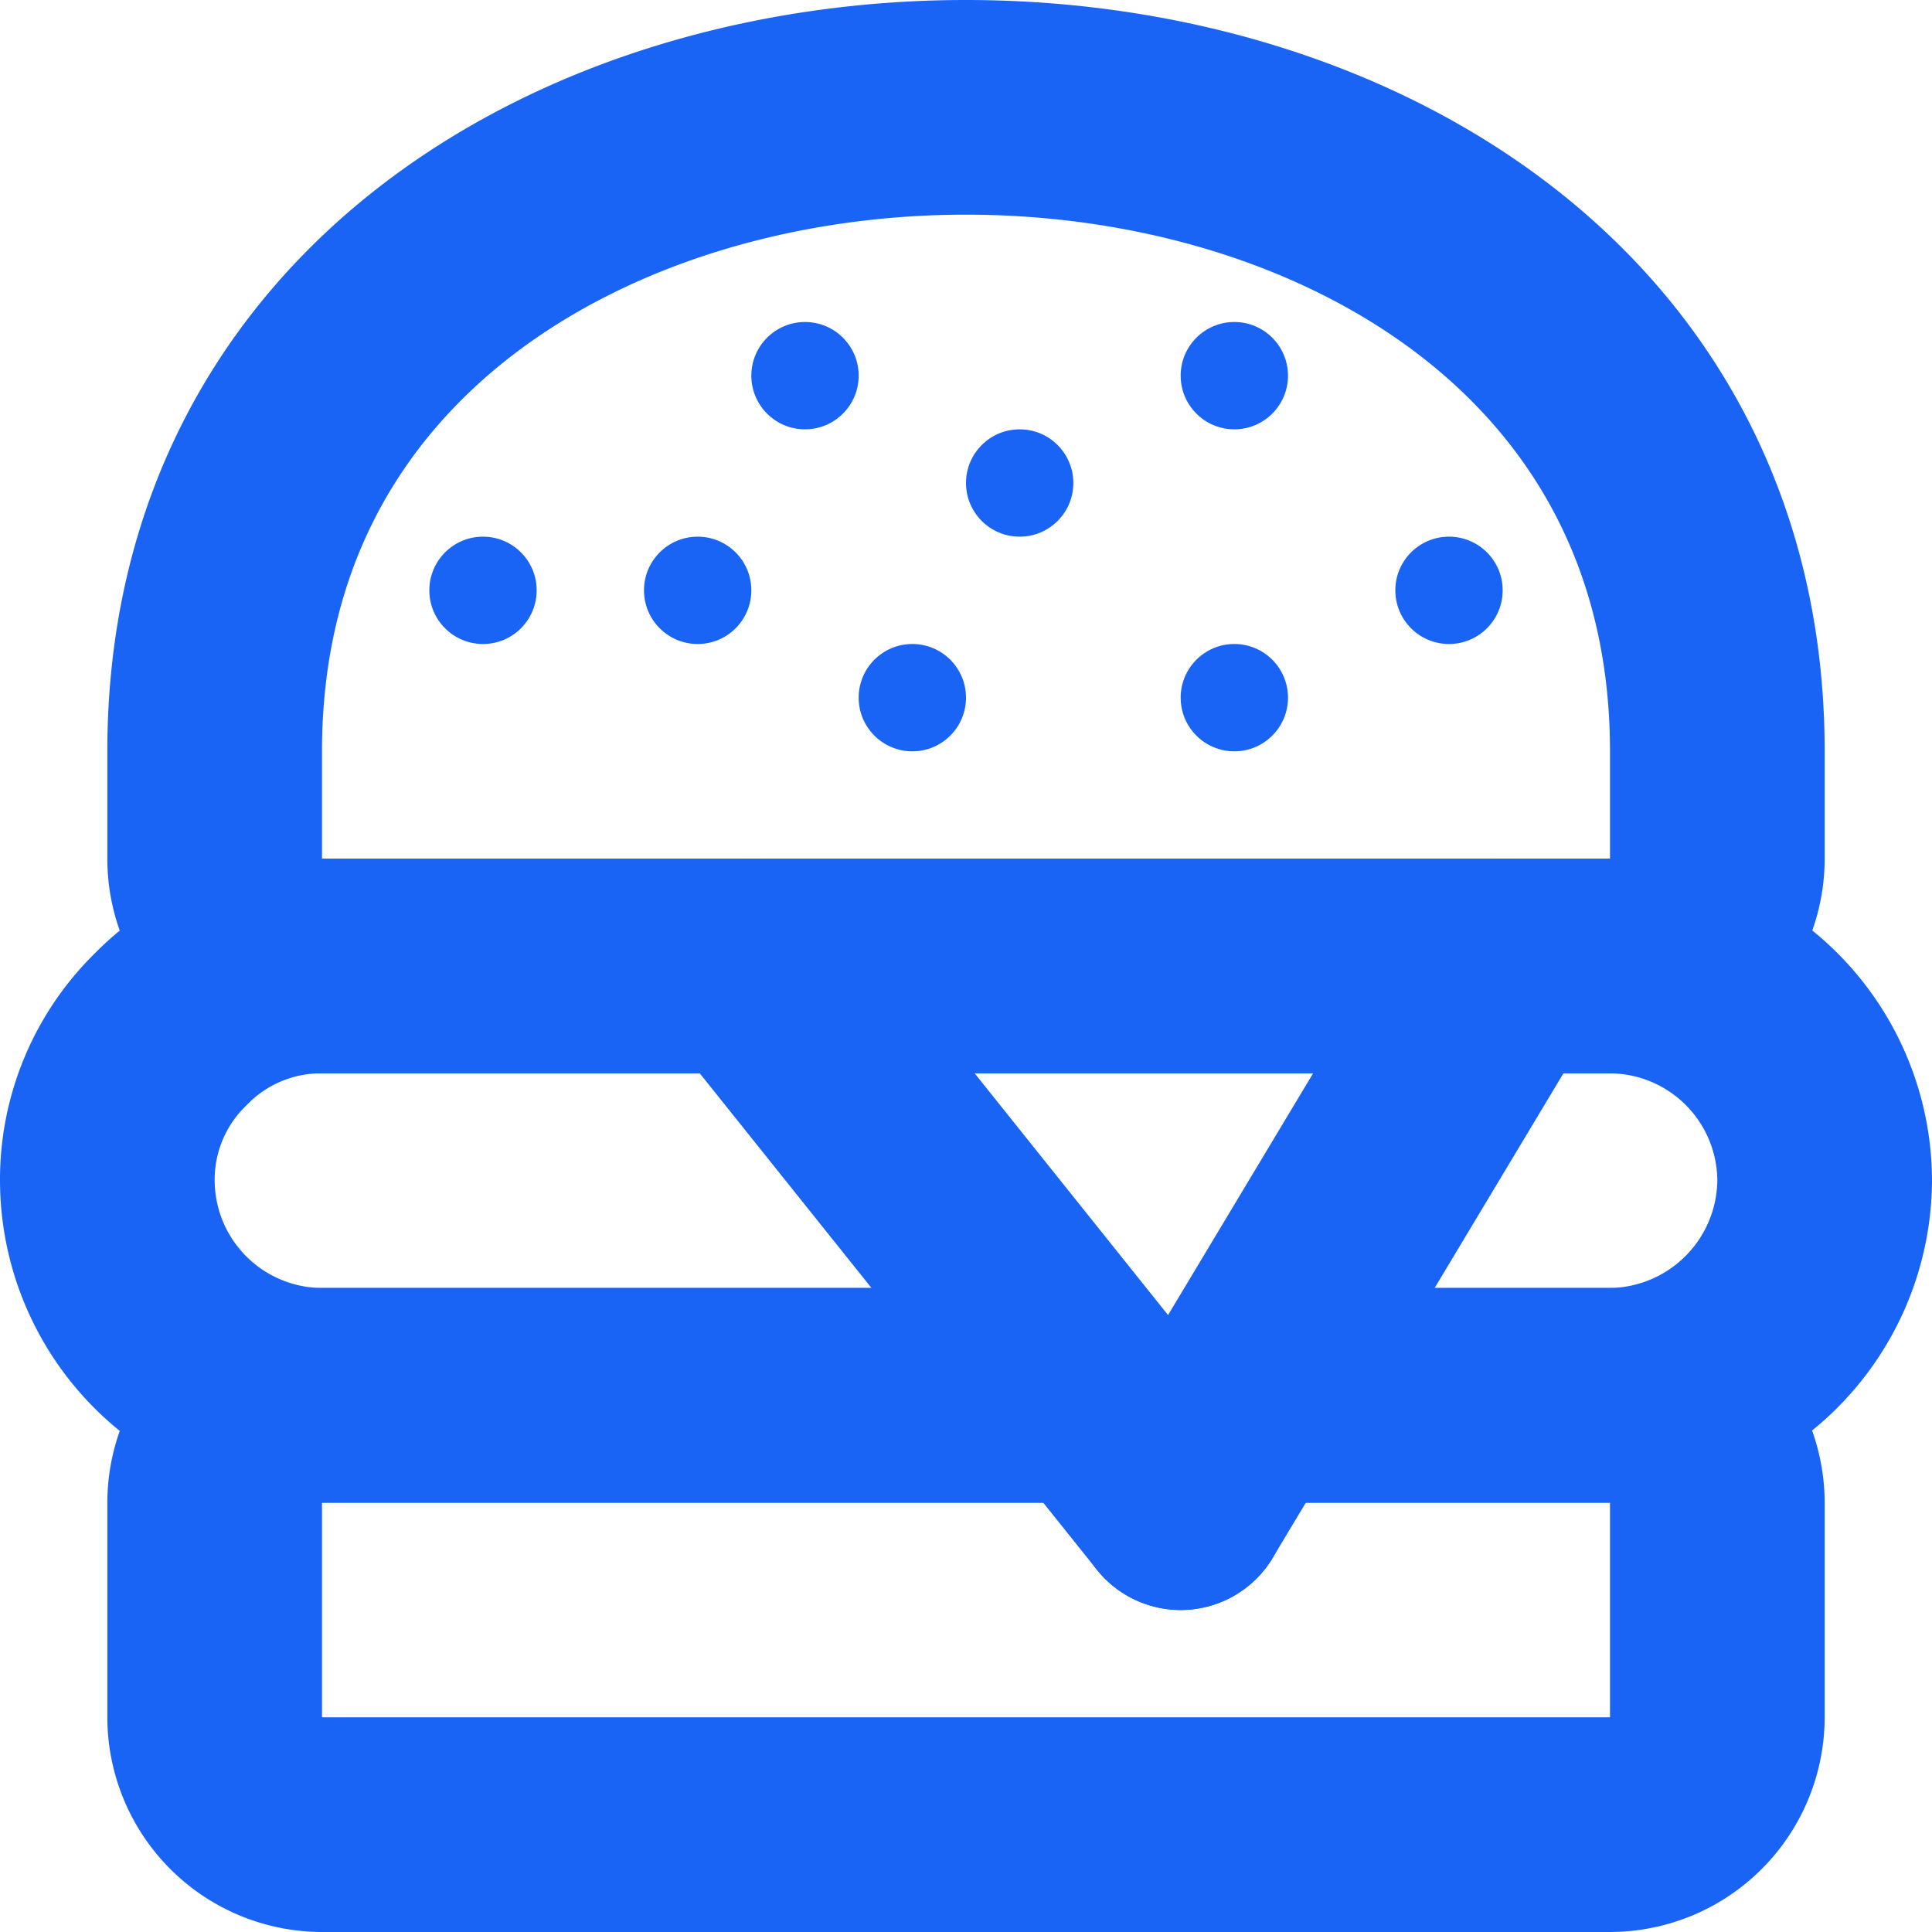 <svg id="Слой_1" data-name="Слой 1" xmlns="http://www.w3.org/2000/svg" viewBox="0 0 18 18"><defs><style>.cls-1{fill:#1964f5;}.cls-2{fill:none;stroke:#1964f5;stroke-linecap:round;stroke-linejoin:round;stroke-width:2px;}</style></defs><title>mealB</title><circle class="cls-1" cx="4.5" cy="5.5" r="0.5"/><circle class="cls-1" cx="6.5" cy="5.5" r="0.5"/><circle class="cls-1" cx="8.5" cy="6.5" r="0.5"/><circle class="cls-1" cx="7.5" cy="3.5" r="0.5"/><circle class="cls-1" cx="9.5" cy="4.5" r="0.5"/><circle class="cls-1" cx="13.5" cy="5.5" r="0.5"/><circle class="cls-1" cx="11.5" cy="6.5" r="0.5"/><circle class="cls-1" cx="11.5" cy="3.5" r="0.5"/><path class="cls-2" d="M16,7C16-1,2-1,2,7V8A1,1,0,0,0,3,9H15a1,1,0,0,0,1-1Z"/><line class="cls-2" x1="7" y1="9" x2="11" y2="14"/><line class="cls-2" x1="11" y1="14" x2="14" y2="9"/><path class="cls-2" d="M11.6,13H15a2.015,2.015,0,0,0,2-2,2.006,2.006,0,0,0-2-2H3a1.955,1.955,0,0,0-1.41.59A1.955,1.955,0,0,0,1,11a2.006,2.006,0,0,0,2,2h7.2"/><path class="cls-2" d="M11.6,13H15a1.003,1.003,0,0,1,1,1v2a1.003,1.003,0,0,1-1,1H3a1.003,1.003,0,0,1-1-1V14a1.003,1.003,0,0,1,1-1h7.2"/></svg>
